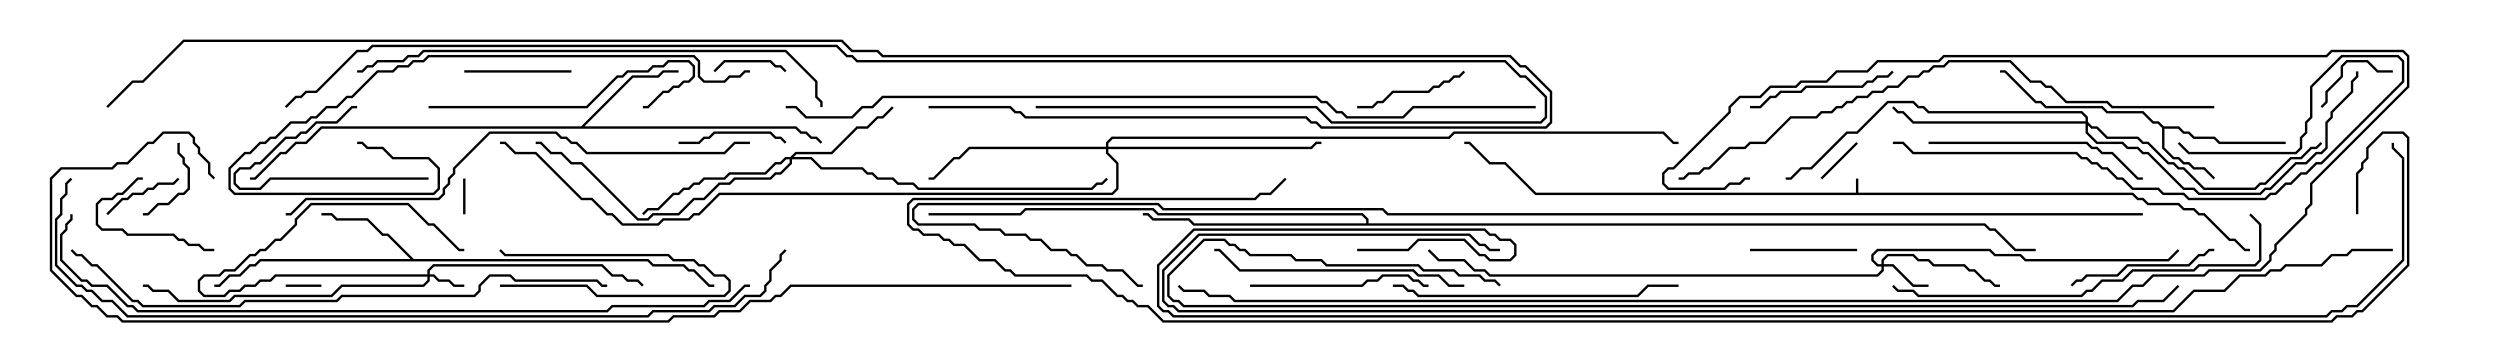 <svg version="1.1" width="105" height="15" xmlns="http://www.w3.org/2000/svg"><path d="M77.95,8.093L77.95,7.5L78.05,7.5L78.05,8.093L89.592,8.093L89.806,8.307L90.021,8.307L90.235,8.521L91.521,8.521L91.735,8.736L92.164,8.736L92.378,8.95L92.592,8.95L93.664,10.021L93.878,10.021L94.306,10.45L94.5,10.45L94.5,10.55L94.265,10.55L93.836,10.121L93.622,10.121L92.551,9.05L92.336,9.05L92.122,8.836L91.694,8.836L91.479,8.621L90.194,8.621L89.979,8.407L89.765,8.407L89.551,8.193L64.479,8.193L63.194,6.907L62.551,6.907L61.694,6.05L61.5,6.05L61.5,5.95L61.735,5.95L62.592,6.807L63.235,6.807L64.521,8.093z" stroke="none"/><path d="M90.878,5.307L91.521,5.307L91.735,5.521L91.949,5.521L92.164,5.736L93.021,5.736L93.235,5.95L96,5.95L96,6.05L93.194,6.05L92.979,5.836L92.122,5.836L91.908,5.621L91.694,5.621L91.479,5.407L90.907,5.407L90.907,6.194L91.306,6.593L91.521,6.593L91.735,6.807L91.949,6.807L92.164,7.021L92.592,7.021L93.035,7.465L92.965,7.535L92.551,7.121L92.122,7.121L91.908,6.907L91.694,6.907L91.479,6.693L91.265,6.693L90.807,6.235L90.807,5.378L90.622,5.193L90.408,5.193L89.979,4.764L88.479,4.764L88.265,4.55L85.908,4.55L85.694,4.336L85.479,4.336L84.194,3.05L84,3.05L84,2.95L84.235,2.95L85.521,4.236L85.735,4.236L85.949,4.45L88.306,4.45L88.521,4.664L90.021,4.664L90.449,5.093L90.664,5.093z" stroke="none"/><path d="M17.378,10.879L27.235,10.879L27.449,11.093L28.735,11.093L28.949,11.307L29.164,11.307L29.806,11.95L30,11.95L30,12.05L29.765,12.05L29.122,11.407L28.908,11.407L28.694,11.193L27.408,11.193L27.194,10.979L10.949,10.979L10.735,11.193L10.521,11.193L10.092,11.621L9.664,11.621L9.235,12.05L9,12.05L9,11.95L9.194,11.95L9.622,11.521L10.051,11.521L10.479,11.093L10.694,11.093L10.908,10.879L17.236,10.879L16.265,9.907L16.051,9.907L15.408,9.264L14.122,9.264L13.908,9.05L13.5,9.05L13.5,8.95L13.949,8.95L14.164,9.164L15.449,9.164L16.092,9.807L16.306,9.807z" stroke="none"/><path d="M24.408,5.307L26.551,3.164L27.622,3.164L27.836,2.95L28.5,2.95L28.5,3.05L27.878,3.05L27.664,3.264L26.592,3.264L24.549,5.307L33.449,5.307L33.664,5.521L33.878,5.521L34.092,5.736L34.306,5.736L34.535,5.965L34.465,6.035L34.265,5.836L34.051,5.836L33.836,5.621L33.622,5.621L33.408,5.407L13.521,5.407L12.878,6.05L12.449,6.05L12.021,6.479L11.806,6.479L10.735,7.55L10.5,7.55L10.5,7.45L10.694,7.45L11.765,6.379L11.979,6.379L12.408,5.95L12.836,5.95L13.479,5.307z" stroke="none"/><path d="M57.379,9.379L57.379,9.235L57.194,9.05L48.622,9.05L48.408,8.836L43.092,8.836L42.878,9.05L39,9.05L39,8.95L42.836,8.95L43.051,8.736L48.449,8.736L48.664,8.95L57.235,8.95L57.479,9.194L57.479,9.379L83.378,9.379L83.592,9.593L83.806,9.593L84.664,10.45L85.5,10.45L85.5,10.55L84.622,10.55L83.765,9.693L83.551,9.693L83.336,9.479L50.122,9.479L49.908,9.264L48.408,9.264L48.194,9.05L48,9.05L48,8.95L48.235,8.95L48.449,9.164L49.949,9.164L50.164,9.379z" stroke="none"/><path d="M17.95,11.521L17.95,11.336L18.194,11.093L25.306,11.093L25.735,11.521L26.164,11.521L26.378,11.736L26.806,11.736L27.035,11.965L26.965,12.035L26.765,11.836L26.336,11.836L26.122,11.621L25.694,11.621L25.265,11.193L18.235,11.193L18.05,11.378L18.05,11.521L18.235,11.521L18.449,11.736L18.878,11.736L19.092,11.95L19.5,11.95L19.5,12.05L19.051,12.05L18.836,11.836L18.408,11.836L18.194,11.621L18.05,11.621L18.05,11.806L17.806,12.05L14.378,12.05L13.949,12.479L9.878,12.479L9.664,12.693L7.479,12.693L7.051,12.264L6.408,12.264L6.194,12.05L6,12.05L6,11.95L6.235,11.95L6.449,12.164L7.092,12.164L7.521,12.593L9.622,12.593L9.836,12.379L13.908,12.379L14.336,11.95L17.765,11.95L17.95,11.765L17.95,11.621L11.592,11.621L11.378,11.836L10.949,11.836L10.735,12.05L10.306,12.05L10.092,12.264L9.664,12.264L9.449,12.479L8.551,12.479L8.307,12.235L8.307,11.765L8.551,11.521L9.194,11.521L9.408,11.307L9.836,11.307L10.479,10.664L10.694,10.664L10.908,10.45L11.122,10.45L11.551,10.021L11.765,10.021L12.379,9.408L12.379,9.194L13.051,8.521L17.164,8.521L18.021,9.379L18.235,9.379L19.306,10.45L19.5,10.45L19.5,10.55L19.265,10.55L18.194,9.479L17.979,9.479L17.122,8.621L13.092,8.621L12.479,9.235L12.479,9.449L11.806,10.121L11.592,10.121L11.164,10.55L10.949,10.55L10.735,10.764L10.521,10.764L9.878,11.407L9.449,11.407L9.235,11.621L8.592,11.621L8.407,11.806L8.407,12.194L8.592,12.379L9.408,12.379L9.622,12.164L10.051,12.164L10.265,11.95L10.694,11.95L10.908,11.736L11.336,11.736L11.551,11.521z" stroke="none"/><path d="M79.021,11.093L79.021,10.908L79.265,10.664L80.378,10.664L80.592,10.879L81.021,10.879L81.235,11.093L82.521,11.093L82.735,11.307L82.949,11.307L83.378,11.736L83.592,11.736L83.806,11.95L84,11.95L84,12.05L83.765,12.05L83.551,11.836L83.336,11.836L82.908,11.407L82.694,11.407L82.479,11.193L81.194,11.193L80.979,10.979L80.551,10.979L80.336,10.764L79.306,10.764L79.121,10.949L79.121,11.093L79.521,11.093L80.378,11.95L81,11.95L81,12.05L80.336,12.05L79.479,11.193L79.121,11.193L79.121,11.378L78.878,11.621L62.551,11.621L62.336,11.407L61.908,11.407L61.479,10.979L60.408,10.979L59.965,10.535L60.035,10.465L60.449,10.879L61.521,10.879L61.949,11.307L62.378,11.307L62.592,11.521L78.836,11.521L79.021,11.336L79.021,11.193L78.836,11.193L78.593,10.949L78.593,10.694L78.836,10.45L83.592,10.45L83.806,10.664L84.878,10.664L85.092,10.879L91.051,10.879L91.465,10.465L91.535,10.535L91.092,10.979L85.051,10.979L84.836,10.764L83.765,10.764L83.551,10.55L78.878,10.55L78.693,10.735L78.693,10.908L78.878,11.093z" stroke="none"/><path d="M33.194,6.593L33.408,6.379L34.908,6.379L35.979,5.307L36.408,5.307L36.836,4.879L37.051,4.879L37.465,4.465L37.535,4.535L37.092,4.979L36.878,4.979L36.449,5.407L36.021,5.407L34.949,6.479L33.449,6.479L33.335,6.593L34.092,6.593L34.521,7.021L36.235,7.021L36.449,7.236L36.664,7.236L36.878,7.45L37.521,7.45L37.735,7.664L38.378,7.664L38.592,7.879L45.836,7.879L46.051,7.664L46.265,7.664L46.465,7.465L46.535,7.535L46.306,7.764L46.092,7.764L45.878,7.979L38.551,7.979L38.336,7.764L37.694,7.764L37.479,7.55L36.836,7.55L36.622,7.336L36.408,7.336L36.194,7.121L34.479,7.121L34.051,6.693L33.264,6.693L33.264,6.878L32.806,7.336L32.592,7.336L32.378,7.55L30.878,7.55L30.664,7.764L30.235,7.764L29.592,8.407L29.164,8.407L28.521,9.05L27.449,9.05L27.235,9.264L26.765,9.264L24.408,6.907L23.979,6.907L23.551,6.479L23.122,6.479L22.694,6.05L22.5,6.05L22.5,5.95L22.735,5.95L23.164,6.379L23.592,6.379L24.021,6.807L24.449,6.807L26.806,9.164L27.194,9.164L27.408,8.95L28.479,8.95L29.122,8.307L29.551,8.307L30.194,7.664L30.622,7.664L30.836,7.45L32.336,7.45L32.551,7.236L32.765,7.236L33.164,6.836L33.164,6.693L33.021,6.693L32.806,6.907L32.592,6.907L32.164,7.336L30.664,7.336L30.449,7.55L29.592,7.55L29.378,7.764L29.164,7.764L28.949,7.979L28.735,7.979L28.521,8.193L28.306,8.193L27.664,8.836L27.235,8.836L27.035,9.035L26.965,8.965L27.194,8.736L27.622,8.736L28.265,8.093L28.479,8.093L28.694,7.879L28.908,7.879L29.122,7.664L29.336,7.664L29.551,7.45L30.408,7.45L30.622,7.236L32.122,7.236L32.551,6.807L32.765,6.807L32.979,6.593z" stroke="none"/><path d="M46.45,6.164L46.45,5.979L46.694,5.736L60.836,5.736L61.051,5.521L69.878,5.521L70.306,5.95L70.5,5.95L70.5,6.05L70.265,6.05L69.836,5.621L61.092,5.621L60.878,5.836L46.735,5.836L46.55,6.021L46.55,6.164L55.051,6.164L55.265,5.95L55.5,5.95L55.5,6.05L55.306,6.05L55.092,6.264L46.55,6.264L46.55,6.408L46.979,6.836L46.979,7.949L46.735,8.193L30.235,8.193L29.378,9.05L29.164,9.05L28.949,9.264L27.878,9.264L27.664,9.479L26.122,9.479L25.694,9.05L25.479,9.05L24.836,8.407L24.408,8.407L22.479,6.479L21.622,6.479L21.194,6.05L21,6.05L21,5.95L21.235,5.95L21.664,6.379L22.521,6.379L24.449,8.307L24.878,8.307L25.521,8.95L25.735,8.95L26.164,9.379L27.622,9.379L27.836,9.164L28.908,9.164L29.122,8.95L29.336,8.95L30.194,8.093L46.694,8.093L46.879,7.908L46.879,6.878L46.45,6.449L46.45,6.264L40.735,6.264L40.306,6.693L40.092,6.693L39.235,7.55L39,7.55L39,7.45L39.194,7.45L40.051,6.593L40.265,6.593L40.694,6.164z" stroke="none"/><path d="M87.593,5.093L87.593,4.949L87.408,4.764L80.979,4.764L80.765,4.55L80.551,4.55L80.336,4.336L79.306,4.336L78.021,5.621L77.592,5.621L76.092,7.121L75.664,7.121L75.235,7.55L75,7.55L75,7.45L75.194,7.45L75.622,7.021L76.051,7.021L77.551,5.521L77.979,5.521L79.265,4.236L80.378,4.236L80.592,4.45L80.806,4.45L81.021,4.664L87.449,4.664L87.693,4.908L87.693,5.122L87.878,5.307L88.092,5.307L88.521,5.736L89.806,5.736L90.021,5.95L90.235,5.95L91.092,6.807L91.306,6.807L91.521,7.021L91.735,7.021L92.592,7.879L94.694,7.879L94.908,7.664L95.122,7.664L96.194,6.593L96.622,6.593L97.051,6.164L97.265,6.164L97.465,5.965L97.535,6.035L97.306,6.264L97.092,6.264L96.664,6.693L96.235,6.693L95.164,7.764L94.949,7.764L94.735,7.979L92.551,7.979L91.694,7.121L91.479,7.121L91.265,6.907L91.051,6.907L90.194,6.05L89.979,6.05L89.765,5.836L88.479,5.836L88.051,5.407L87.836,5.407L87.693,5.264L87.693,5.551L88.092,5.95L89.164,5.95L89.378,6.164L89.806,6.164L90.021,6.379L90.235,6.379L91.735,7.879L92.164,7.879L92.378,8.093L94.908,8.093L95.122,7.879L95.336,7.879L96.408,6.807L96.836,6.807L97.265,6.379L97.479,6.379L97.664,6.194L97.664,5.122L97.879,4.908L97.879,4.694L98.736,3.836L98.736,3.408L98.95,3.194L98.95,3L99.05,3L99.05,3.235L98.836,3.449L98.836,3.878L97.979,4.735L97.979,4.949L97.764,5.164L97.764,6.235L97.521,6.479L97.306,6.479L96.878,6.907L96.449,6.907L95.378,7.979L95.164,7.979L94.949,8.193L92.336,8.193L92.122,7.979L91.694,7.979L90.194,6.479L89.979,6.479L89.765,6.264L89.336,6.264L89.122,6.05L88.051,6.05L87.593,5.592L87.593,5.193L80.336,5.193L79.908,4.764L79.694,4.764L79.465,4.535L79.535,4.465L79.735,4.664L79.949,4.664L80.378,5.093z" stroke="none"/><path d="M19.55,9L19.45,9L19.45,7.5L19.55,7.5z" stroke="none"/><path d="M13.5,11.95L13.5,12.05L12,12.05L12,11.95z" stroke="none"/><path d="M21,12.05L21,11.95L24.664,11.95L25.092,12.379L30.408,12.379L30.593,12.194L30.593,11.806L30.408,11.621L29.979,11.621L29.551,11.193L29.336,11.193L29.122,10.979L28.265,10.979L28.051,10.764L21.194,10.764L20.965,10.535L21.035,10.465L21.235,10.664L28.092,10.664L28.306,10.879L29.164,10.879L29.378,11.093L29.592,11.093L30.021,11.521L30.449,11.521L30.693,11.765L30.693,12.235L30.449,12.479L25.051,12.479L24.622,12.05z" stroke="none"/><path d="M77.965,5.965L78.035,6.035L76.535,7.535L76.465,7.465z" stroke="none"/><path d="M33.035,2.965L32.965,3.035L32.765,2.836L32.551,2.836L32.336,2.621L30.449,2.621L30.035,3.035L29.965,2.965L30.408,2.521L32.378,2.521L32.592,2.736L32.806,2.736z" stroke="none"/><path d="M4.535,9.035L4.465,8.965L5.122,8.307L5.336,8.307L5.551,8.093L5.979,8.093L6.194,7.879L6.408,7.879L6.622,7.664L7.265,7.664L7.465,7.465L7.535,7.535L7.306,7.764L6.664,7.764L6.449,7.979L6.235,7.979L6.021,8.193L5.592,8.193L5.378,8.407L5.164,8.407z" stroke="none"/><path d="M7.45,6L7.55,6L7.55,6.408L7.764,6.622L7.764,6.836L7.979,7.051L7.979,7.949L7.735,8.193L7.521,8.193L7.092,8.621L6.664,8.621L6.235,9.05L6,9.05L6,8.95L6.194,8.95L6.622,8.521L7.051,8.521L7.479,8.093L7.694,8.093L7.879,7.908L7.879,7.092L7.664,6.878L7.664,6.664L7.45,6.449z" stroke="none"/><path d="M100.5,2.95L100.5,3.05L99.836,3.05L99.408,2.621L98.592,2.621L98.407,2.806L98.407,3.235L97.764,3.878L97.764,4.306L97.535,4.535L97.465,4.465L97.664,4.265L97.664,3.836L98.307,3.194L98.307,2.765L98.551,2.521L99.449,2.521L99.878,2.95z" stroke="none"/><path d="M9,10.45L9,10.55L8.551,10.55L8.336,10.336L7.908,10.336L7.694,10.121L7.479,10.121L7.265,9.907L5.336,9.907L5.122,9.693L4.265,9.693L4.021,9.449L4.021,8.551L4.265,8.307L4.694,8.307L4.908,8.093L5.122,8.093L5.765,7.45L6,7.45L6,7.55L5.806,7.55L5.164,8.193L4.949,8.193L4.735,8.407L4.306,8.407L4.121,8.592L4.121,9.408L4.306,9.593L5.164,9.593L5.378,9.807L7.306,9.807L7.521,10.021L7.735,10.021L7.949,10.236L8.378,10.236L8.592,10.45z" stroke="none"/><path d="M18,7.45L18,7.55L11.378,7.55L10.949,7.979L10.051,7.979L9.807,7.735L9.807,7.265L10.051,7.021L10.479,7.021L10.694,6.807L10.908,6.807L11.979,5.736L12.408,5.736L12.622,5.521L12.836,5.521L13.265,5.093L14.122,5.093L14.765,4.45L15,4.45L15,4.55L14.806,4.55L14.164,5.193L13.306,5.193L12.878,5.621L12.664,5.621L12.449,5.836L12.021,5.836L10.949,6.907L10.735,6.907L10.521,7.121L10.092,7.121L9.907,7.306L9.907,7.694L10.092,7.879L10.908,7.879L11.336,7.45z" stroke="none"/><path d="M19.5,3.05L19.5,2.95L24,2.95L24,3.05z" stroke="none"/><path d="M73.5,10.55L73.5,10.45L78,10.45L78,10.55z" stroke="none"/><path d="M28.5,6.05L28.5,5.95L29.336,5.95L29.551,5.736L29.765,5.736L29.979,5.521L32.378,5.521L32.592,5.736L32.806,5.736L33.035,5.965L32.965,6.035L32.765,5.836L32.551,5.836L32.336,5.621L30.021,5.621L29.806,5.836L29.592,5.836L29.378,6.05z" stroke="none"/><path d="M61.465,2.965L61.535,3.035L61.306,3.264L61.092,3.264L60.878,3.479L60.664,3.479L60.449,3.693L60.235,3.693L60.021,3.907L58.521,3.907L58.092,4.336L57.878,4.336L57.664,4.55L57,4.55L57,4.45L57.622,4.45L57.836,4.236L58.051,4.236L58.479,3.807L59.979,3.807L60.194,3.593L60.408,3.593L60.622,3.379L60.836,3.379L61.051,3.164L61.265,3.164z" stroke="none"/><path d="M93,10.45L93,10.55L92.806,10.55L92.592,10.764L92.378,10.764L91.949,11.193L89.378,11.193L88.949,11.621L87.664,11.621L87.449,11.836L87.235,11.836L87.035,12.035L86.965,11.965L87.194,11.736L87.408,11.736L87.622,11.521L88.908,11.521L89.336,11.093L91.908,11.093L92.336,10.664L92.551,10.664L92.765,10.45z" stroke="none"/><path d="M73.5,4.55L73.5,4.45L73.908,4.45L74.336,4.021L74.551,4.021L74.765,3.807L75.622,3.807L75.836,3.593L78.194,3.593L78.408,3.379L78.622,3.379L78.836,3.164L79.265,3.164L79.465,2.965L79.535,3.035L79.306,3.264L78.878,3.264L78.664,3.479L78.449,3.479L78.235,3.693L75.878,3.693L75.664,3.907L74.806,3.907L74.592,4.121L74.378,4.121L73.949,4.55z" stroke="none"/><path d="M52.5,12.05L52.5,11.95L57.194,11.95L57.408,11.736L57.836,11.736L58.051,11.521L59.164,11.521L59.378,11.736L59.592,11.736L59.806,11.95L60,11.95L60,12.05L59.765,12.05L59.551,11.836L59.336,11.836L59.122,11.621L58.092,11.621L57.878,11.836L57.449,11.836L57.235,12.05z" stroke="none"/><path d="M18,4.55L18,4.45L24.622,4.45L25.908,3.164L26.122,3.164L26.336,2.95L27.194,2.95L27.408,2.736L27.836,2.736L28.051,2.521L28.949,2.521L29.193,2.765L29.193,3.235L28.949,3.479L28.735,3.479L28.521,3.693L28.306,3.693L28.092,3.907L27.878,3.907L27.235,4.55L27,4.55L27,4.45L27.194,4.45L27.836,3.807L28.051,3.807L28.265,3.593L28.479,3.593L28.694,3.379L28.908,3.379L29.093,3.194L29.093,2.806L28.908,2.621L28.092,2.621L27.878,2.836L27.449,2.836L27.235,3.05L26.378,3.05L26.164,3.264L25.949,3.264L24.664,4.55z" stroke="none"/><path d="M81,6.05L81,5.95L87.664,5.95L87.878,6.164L88.092,6.164L88.306,6.379L88.735,6.379L89.806,7.45L90,7.45L90,7.55L89.765,7.55L88.694,6.479L88.265,6.479L88.051,6.264L87.836,6.264L87.622,6.05z" stroke="none"/><path d="M61.5,11.95L61.5,12.05L60.836,12.05L60.408,11.621L59.551,11.621L59.336,11.407L52.051,11.407L51.194,10.55L51,10.55L51,10.45L51.235,10.45L52.092,11.307L59.378,11.307L59.592,11.521L60.449,11.521L60.878,11.95z" stroke="none"/><path d="M79.5,6.05L79.5,5.95L79.949,5.95L80.378,6.379L87.235,6.379L87.449,6.593L87.664,6.593L87.878,6.807L88.092,6.807L88.306,7.021L88.521,7.021L88.949,7.45L89.164,7.45L89.592,7.879L90.664,7.879L90.878,8.093L91.735,8.093L91.949,8.307L95.122,8.307L95.336,8.093L95.551,8.093L95.979,7.664L96.194,7.664L96.622,7.236L96.836,7.236L97.265,6.807L97.479,6.807L100.879,3.408L100.879,2.592L100.694,2.407L98.378,2.407L97.121,3.664L97.121,4.949L96.907,5.164L96.907,5.592L96.693,5.806L96.693,6.235L96.449,6.479L91.908,6.479L91.465,6.035L91.535,5.965L91.949,6.379L96.408,6.379L96.593,6.194L96.593,5.765L96.807,5.551L96.807,5.122L97.021,4.908L97.021,3.622L98.336,2.307L100.735,2.307L100.979,2.551L100.979,3.449L97.521,6.907L97.306,6.907L96.878,7.336L96.664,7.336L96.235,7.764L96.021,7.764L95.592,8.193L95.378,8.193L95.164,8.407L91.908,8.407L91.694,8.193L90.836,8.193L90.622,7.979L89.551,7.979L89.122,7.55L88.908,7.55L88.479,7.121L88.265,7.121L88.051,6.907L87.836,6.907L87.622,6.693L87.408,6.693L87.194,6.479L80.336,6.479L79.908,6.05z" stroke="none"/><path d="M58.5,12.05L58.5,11.95L58.949,11.95L59.164,12.164L59.378,12.164L59.592,12.379L68.765,12.379L69.194,11.95L70.5,11.95L70.5,12.05L69.235,12.05L68.806,12.479L59.551,12.479L59.336,12.264L59.122,12.264L58.908,12.05z" stroke="none"/><path d="M94.465,9.035L94.535,8.965L94.979,9.408L94.979,10.949L94.735,11.193L92.378,11.193L92.164,11.407L89.592,11.407L89.164,11.836L88.306,11.836L87.878,12.264L87.664,12.264L87.449,12.479L80.551,12.479L80.336,12.264L79.694,12.264L79.465,12.035L79.535,11.965L79.735,12.164L80.378,12.164L80.592,12.379L87.408,12.379L87.622,12.164L87.836,12.164L88.265,11.736L89.122,11.736L89.551,11.307L92.122,11.307L92.336,11.093L94.694,11.093L94.879,10.908L94.879,9.449z" stroke="none"/><path d="M31.5,2.95L31.5,3.05L31.306,3.05L31.092,3.264L30.664,3.264L30.449,3.479L29.551,3.479L29.307,3.235L29.307,2.592L29.122,2.407L18.021,2.407L17.806,2.621L17.378,2.621L17.164,2.836L16.735,2.836L16.521,3.05L15.878,3.05L14.806,4.121L14.592,4.121L14.164,4.55L13.735,4.55L13.306,4.979L13.092,4.979L12.878,5.193L12.235,5.193L11.592,5.836L11.378,5.836L11.164,6.05L10.949,6.05L10.521,6.479L10.306,6.479L9.693,7.092L9.693,7.908L9.878,8.093L18.194,8.093L18.379,7.908L18.379,7.092L17.979,6.693L16.479,6.693L16.051,6.264L15.408,6.264L15.194,6.05L15,6.05L15,5.95L15.235,5.95L15.449,6.164L16.092,6.164L16.521,6.593L18.021,6.593L18.479,7.051L18.479,7.949L18.235,8.193L9.836,8.193L9.593,7.949L9.593,7.051L10.265,6.379L10.479,6.379L10.908,5.95L11.122,5.95L11.336,5.736L11.551,5.736L12.194,5.093L12.836,5.093L13.051,4.879L13.265,4.879L13.694,4.45L14.122,4.45L14.551,4.021L14.765,4.021L15.836,2.95L16.479,2.95L16.694,2.736L17.122,2.736L17.336,2.521L17.765,2.521L17.979,2.307L29.164,2.307L29.407,2.551L29.407,3.194L29.592,3.379L30.408,3.379L30.622,3.164L31.051,3.164L31.265,2.95z" stroke="none"/><path d="M15,3.05L15,2.95L15.194,2.95L15.408,2.736L15.622,2.736L15.836,2.521L16.908,2.521L17.122,2.307L17.551,2.307L17.765,2.093L33.021,2.093L34.336,3.408L34.336,4.051L34.55,4.265L34.55,4.5L34.45,4.5L34.45,4.306L34.236,4.092L34.236,3.449L32.979,2.193L17.806,2.193L17.592,2.407L17.164,2.407L16.949,2.621L15.878,2.621L15.664,2.836L15.449,2.836L15.235,3.05z" stroke="none"/><path d="M31.5,5.95L31.5,6.05L30.878,6.05L30.449,6.479L24.622,6.479L24.194,6.05L23.979,6.05L23.765,5.836L23.551,5.836L23.336,5.621L20.592,5.621L19.121,7.092L19.121,7.306L18.907,7.521L18.907,7.735L18.693,7.949L18.693,8.164L18.449,8.407L12.878,8.407L12.235,9.05L12,9.05L12,8.95L12.194,8.95L12.836,8.307L18.408,8.307L18.593,8.122L18.593,7.908L18.807,7.694L18.807,7.479L19.021,7.265L19.021,7.051L20.551,5.521L23.378,5.521L23.592,5.736L23.806,5.736L24.021,5.95L24.235,5.95L24.664,6.379L30.408,6.379L30.836,5.95z" stroke="none"/><path d="M25.5,11.95L25.5,12.05L25.265,12.05L25.051,11.836L21.622,11.836L21.408,11.621L20.592,11.621L20.193,12.021L20.193,12.235L19.949,12.479L14.378,12.479L14.164,12.693L10.306,12.693L10.092,12.907L5.979,12.907L5.765,12.693L5.551,12.693L4.051,11.193L3.836,11.193L3.408,10.764L3.194,10.764L2.965,10.535L3.035,10.465L3.235,10.664L3.449,10.664L3.878,11.093L4.092,11.093L5.592,12.593L5.806,12.593L6.021,12.807L10.051,12.807L10.265,12.593L14.122,12.593L14.336,12.379L19.908,12.379L20.093,12.194L20.093,11.979L20.551,11.521L21.449,11.521L21.664,11.736L25.092,11.736L25.306,11.95z" stroke="none"/><path d="M93,4.45L93,4.55L88.694,4.55L88.479,4.336L86.765,4.336L86.122,3.693L85.908,3.693L85.694,3.479L85.265,3.479L84.408,2.621L81.878,2.621L81.664,2.836L81.235,2.836L81.021,3.05L80.806,3.05L80.592,3.264L80.164,3.264L79.735,3.693L79.306,3.693L79.092,3.907L78.664,3.907L78.449,4.121L78.021,4.121L77.806,4.336L77.592,4.336L77.378,4.55L77.164,4.55L76.949,4.764L76.521,4.764L76.306,4.979L75.235,4.979L74.164,6.05L73.521,6.05L73.306,6.264L72.664,6.264L71.806,7.121L71.592,7.121L71.378,7.336L70.949,7.336L70.735,7.55L70.5,7.55L70.5,7.45L70.694,7.45L70.908,7.236L71.336,7.236L71.551,7.021L71.765,7.021L72.622,6.164L73.265,6.164L73.479,5.95L74.122,5.95L75.194,4.879L76.265,4.879L76.479,4.664L76.908,4.664L77.122,4.45L77.336,4.45L77.551,4.236L77.765,4.236L77.979,4.021L78.408,4.021L78.622,3.807L79.051,3.807L79.265,3.593L79.694,3.593L80.122,3.164L80.551,3.164L80.765,2.95L80.979,2.95L81.194,2.736L81.622,2.736L81.836,2.521L84.449,2.521L85.306,3.379L85.735,3.379L85.949,3.593L86.164,3.593L86.806,4.236L88.521,4.236L88.735,4.45z" stroke="none"/><path d="M73.5,7.45L73.5,7.55L73.306,7.55L73.092,7.764L72.664,7.764L72.449,7.979L70.051,7.979L69.807,7.735L69.807,7.265L70.051,7.021L70.265,7.021L72.593,4.694L72.593,4.479L73.051,4.021L73.908,4.021L74.336,3.593L75.408,3.593L75.622,3.379L76.694,3.379L77.122,2.95L78.408,2.95L78.836,2.521L81.408,2.521L81.622,2.307L97.694,2.307L97.908,2.093L100.949,2.093L101.193,2.336L101.193,3.664L97.121,7.735L97.121,8.592L96.907,8.806L96.907,9.021L95.621,10.306L95.621,10.521L95.407,10.735L95.407,10.949L94.949,11.407L92.806,11.407L92.592,11.621L90.449,11.621L90.021,12.05L89.592,12.05L88.949,12.693L51.836,12.693L51.622,12.479L50.765,12.479L50.551,12.264L49.694,12.264L49.465,12.035L49.535,11.965L49.735,12.164L50.592,12.164L50.806,12.379L51.664,12.379L51.878,12.593L88.908,12.593L89.551,11.95L89.979,11.95L90.408,11.521L92.551,11.521L92.765,11.307L94.908,11.307L95.307,10.908L95.307,10.694L95.521,10.479L95.521,10.265L96.807,8.979L96.807,8.765L97.021,8.551L97.021,7.694L101.093,3.622L101.093,2.378L100.908,2.193L97.949,2.193L97.735,2.407L81.664,2.407L81.449,2.621L78.878,2.621L78.449,3.05L77.164,3.05L76.735,3.479L75.664,3.479L75.449,3.693L74.378,3.693L73.949,4.121L73.092,4.121L72.693,4.521L72.693,4.735L70.306,7.121L70.092,7.121L69.907,7.306L69.907,7.694L70.092,7.879L72.408,7.879L72.622,7.664L73.051,7.664L73.265,7.45z" stroke="none"/><path d="M63.035,11.965L62.965,12.035L62.765,11.836L62.336,11.836L62.122,11.621L61.265,11.621L61.051,11.407L59.765,11.407L59.551,11.193L55.694,11.193L55.479,10.979L54.408,10.979L54.194,10.764L52.479,10.764L52.265,10.55L52.051,10.55L51.836,10.336L51.622,10.336L51.408,10.121L50.592,10.121L49.121,11.592L49.121,12.408L49.306,12.593L49.521,12.593L49.735,12.807L89.551,12.807L89.765,12.593L90.836,12.593L91.465,11.965L91.535,12.035L90.878,12.693L89.806,12.693L89.592,12.907L49.694,12.907L49.479,12.693L49.265,12.693L49.021,12.449L49.021,11.551L50.551,10.021L51.449,10.021L51.664,10.236L51.878,10.236L52.092,10.45L52.306,10.45L52.521,10.664L54.235,10.664L54.449,10.879L55.521,10.879L55.735,11.093L59.592,11.093L59.806,11.307L61.092,11.307L61.306,11.521L62.164,11.521L62.378,11.736L62.806,11.736z" stroke="none"/><path d="M2.95,9L3.05,9L3.05,9.235L2.836,9.449L2.836,9.664L2.621,9.878L2.621,10.908L3.449,11.736L3.664,11.736L3.878,11.95L4.521,11.95L5.378,12.807L5.592,12.807L5.806,13.021L25.479,13.021L25.694,12.807L29.551,12.807L29.765,12.593L30.622,12.593L31.265,11.95L31.5,11.95L31.5,12.05L31.306,12.05L30.664,12.693L29.806,12.693L29.592,12.907L25.735,12.907L25.521,13.121L5.765,13.121L5.551,12.907L5.336,12.907L4.479,12.05L3.836,12.05L3.622,11.836L3.408,11.836L2.521,10.949L2.521,9.836L2.736,9.622L2.736,9.408L2.95,9.194z" stroke="none"/><path d="M32.965,10.465L33.035,10.535L32.836,10.735L32.836,10.949L32.407,11.378L32.407,11.806L32.193,12.021L32.193,12.235L31.949,12.479L31.306,12.479L30.878,12.907L30.021,12.907L29.806,13.121L27.449,13.121L27.235,13.336L5.336,13.336L4.694,12.693L4.265,12.693L3.836,12.264L3.622,12.264L3.408,12.05L3.194,12.05L2.307,11.164L2.307,9.194L2.521,8.979L2.521,8.336L2.736,8.122L2.736,7.694L2.965,7.465L3.035,7.535L2.836,7.735L2.836,8.164L2.621,8.378L2.621,9.021L2.407,9.235L2.407,11.122L3.235,11.95L3.449,11.95L3.664,12.164L3.878,12.164L4.306,12.593L4.735,12.593L5.378,13.236L27.194,13.236L27.408,13.021L29.765,13.021L29.979,12.807L30.836,12.807L31.265,12.379L31.908,12.379L32.093,12.194L32.093,11.979L32.307,11.765L32.307,11.336L32.736,10.908L32.736,10.694z" stroke="none"/><path d="M33,4.55L33,4.45L33.449,4.45L33.878,4.879L35.765,4.879L36.194,4.45L36.622,4.45L37.051,4.021L55.306,4.021L55.521,4.236L55.735,4.236L56.164,4.664L56.378,4.664L56.592,4.879L58.908,4.879L59.336,4.45L64.5,4.45L64.5,4.55L59.378,4.55L58.949,4.979L56.551,4.979L56.336,4.764L56.122,4.764L55.694,4.336L55.479,4.336L55.265,4.121L37.092,4.121L36.664,4.55L36.235,4.55L35.806,4.979L33.836,4.979L33.408,4.55z" stroke="none"/><path d="M43.5,4.55L43.5,4.45L55.306,4.45L55.949,5.093L64.694,5.093L64.879,4.908L64.879,4.092L64.051,3.264L63.836,3.264L63.194,2.621L35.979,2.621L35.765,2.407L35.551,2.407L35.122,1.979L15.664,1.979L15.449,2.193L15.021,2.193L13.306,3.907L12.878,3.907L12.664,4.121L12.449,4.121L12.035,4.535L11.965,4.465L12.408,4.021L12.622,4.021L12.836,3.807L13.265,3.807L14.979,2.093L15.408,2.093L15.622,1.879L35.164,1.879L35.592,2.307L35.806,2.307L36.021,2.521L63.235,2.521L63.878,3.164L64.092,3.164L64.979,4.051L64.979,4.949L64.735,5.193L55.908,5.193L55.265,4.55z" stroke="none"/><path d="M39,4.55L39,4.45L42.449,4.45L42.664,4.664L42.878,4.664L43.092,4.879L54.878,4.879L55.092,5.093L55.306,5.093L55.521,5.307L64.908,5.307L65.093,5.122L65.093,3.878L64.051,2.836L63.836,2.836L63.408,2.407L37.051,2.407L36.836,2.193L35.765,2.193L35.336,1.764L7.735,1.764L6.021,3.479L5.592,3.479L4.535,4.535L4.465,4.465L5.551,3.379L5.979,3.379L7.694,1.664L35.378,1.664L35.806,2.093L36.878,2.093L37.092,2.307L63.449,2.307L63.878,2.736L64.092,2.736L65.193,3.836L65.193,5.164L64.949,5.407L55.479,5.407L55.265,5.193L55.051,5.193L54.836,4.979L43.051,4.979L42.836,4.764L42.622,4.764L42.408,4.55z" stroke="none"/><path d="M45,11.95L45,12.05L33.235,12.05L32.806,12.479L32.592,12.479L32.378,12.693L31.521,12.693L31.092,13.121L30.235,13.121L30.021,13.336L28.306,13.336L28.092,13.55L5.122,13.55L4.908,13.336L4.479,13.336L4.051,12.907L3.836,12.907L3.408,12.479L3.194,12.479L2.093,11.378L2.093,7.479L2.551,7.021L4.694,7.021L4.908,6.807L5.336,6.807L6.194,5.95L6.408,5.95L6.836,5.521L7.949,5.521L8.193,5.765L8.193,5.979L8.407,6.194L8.407,6.408L8.836,6.836L8.836,7.265L9.035,7.465L8.965,7.535L8.736,7.306L8.736,6.878L8.307,6.449L8.307,6.235L8.093,6.021L8.093,5.806L7.908,5.621L6.878,5.621L6.449,6.05L6.235,6.05L5.378,6.907L4.949,6.907L4.735,7.121L2.592,7.121L2.193,7.521L2.193,11.336L3.235,12.379L3.449,12.379L3.878,12.807L4.092,12.807L4.521,13.236L4.949,13.236L5.164,13.45L28.051,13.45L28.265,13.236L29.979,13.236L30.194,13.021L31.051,13.021L31.479,12.593L32.336,12.593L32.551,12.379L32.765,12.379L33.194,11.95z" stroke="none"/><path d="M100.5,10.45L100.5,10.55L98.806,10.55L98.592,10.764L97.949,10.764L97.521,11.193L96.021,11.193L95.806,11.407L95.378,11.407L95.164,11.621L94.092,11.621L93.449,12.264L92.164,12.264L91.306,13.121L49.479,13.121L49.265,12.907L49.051,12.907L48.807,12.664L48.807,11.336L50.336,9.807L61.735,9.807L62.164,10.236L62.378,10.236L62.592,10.45L63,10.45L63,10.55L62.551,10.55L62.336,10.336L62.122,10.336L61.694,9.907L50.378,9.907L48.907,11.378L48.907,12.622L49.092,12.807L49.306,12.807L49.521,13.021L91.265,13.021L92.122,12.164L93.408,12.164L94.051,11.521L95.122,11.521L95.336,11.307L95.765,11.307L95.979,11.093L97.479,11.093L97.908,10.664L98.551,10.664L98.765,10.45z" stroke="none"/><path d="M90,8.95L90,9.05L58.265,9.05L58.051,8.836L48.836,8.836L48.622,8.621L38.592,8.621L38.407,8.806L38.407,9.194L38.592,9.379L40.949,9.379L41.164,9.593L42.021,9.593L42.235,9.807L43.092,9.807L43.306,10.021L43.735,10.021L44.164,10.45L44.806,10.45L45.021,10.664L45.235,10.664L45.664,11.093L46.306,11.093L46.521,11.307L47.164,11.307L47.806,11.95L48,11.95L48,12.05L47.765,12.05L47.122,11.407L46.479,11.407L46.265,11.193L45.622,11.193L45.194,10.764L44.979,10.764L44.765,10.55L44.122,10.55L43.694,10.121L43.265,10.121L43.051,9.907L42.194,9.907L41.979,9.693L41.122,9.693L40.908,9.479L38.551,9.479L38.307,9.235L38.307,8.765L38.551,8.521L48.664,8.521L48.878,8.736L58.092,8.736L58.306,8.95z" stroke="none"/><path d="M57,10.55L57,10.45L59.122,10.45L59.551,10.021L61.521,10.021L62.164,10.664L62.378,10.664L62.592,10.879L63.408,10.879L63.593,10.694L63.593,10.306L63.408,10.121L62.979,10.121L62.765,9.907L62.551,9.907L62.336,9.693L50.164,9.693L48.693,11.164L48.693,12.836L48.878,13.021L49.092,13.021L49.306,13.236L97.694,13.236L97.908,13.021L98.336,13.021L98.551,12.807L98.979,12.807L100.879,10.908L100.879,6.664L100.45,6.235L100.45,6L100.55,6L100.55,6.194L100.979,6.622L100.979,10.949L99.021,12.907L98.592,12.907L98.378,13.121L97.949,13.121L97.735,13.336L49.265,13.336L49.051,13.121L48.836,13.121L48.593,12.878L48.593,11.122L50.122,9.593L62.378,9.593L62.592,9.807L62.806,9.807L63.021,10.021L63.449,10.021L63.693,10.265L63.693,10.735L63.449,10.979L62.551,10.979L62.336,10.764L62.122,10.764L61.479,10.121L59.592,10.121L59.164,10.55z" stroke="none"/><path d="M99.05,9L98.95,9L98.95,7.265L99.164,7.051L99.164,6.836L99.379,6.622L99.379,6.194L100.051,5.521L100.949,5.521L101.193,5.765L101.193,11.164L99.235,13.121L99.021,13.121L98.806,13.336L98.164,13.336L97.949,13.55L48.836,13.55L48.194,12.907L47.765,12.907L47.551,12.693L47.336,12.693L47.122,12.479L46.908,12.479L46.265,11.836L45.836,11.836L45.622,11.621L42.622,11.621L42.408,11.407L42.194,11.407L41.765,10.979L41.122,10.979L40.479,10.336L40.051,10.336L39.836,10.121L39.622,10.121L39.408,9.907L38.765,9.907L38.551,9.693L38.336,9.693L38.093,9.449L38.093,8.551L38.336,8.307L52.694,8.307L52.908,8.093L53.336,8.093L53.965,7.465L54.035,7.535L53.378,8.193L52.949,8.193L52.735,8.407L38.378,8.407L38.193,8.592L38.193,9.408L38.378,9.593L38.592,9.593L38.806,9.807L39.449,9.807L39.664,10.021L39.878,10.021L40.092,10.236L40.521,10.236L41.164,10.879L41.806,10.879L42.235,11.307L42.449,11.307L42.664,11.521L45.664,11.521L45.878,11.736L46.306,11.736L46.949,12.379L47.164,12.379L47.378,12.593L47.592,12.593L47.806,12.807L48.235,12.807L48.878,13.45L97.908,13.45L98.122,13.236L98.765,13.236L98.979,13.021L99.194,13.021L101.093,11.122L101.093,5.806L100.908,5.621L100.092,5.621L99.479,6.235L99.479,6.664L99.264,6.878L99.264,7.092L99.05,7.306z" stroke="none"/></svg>